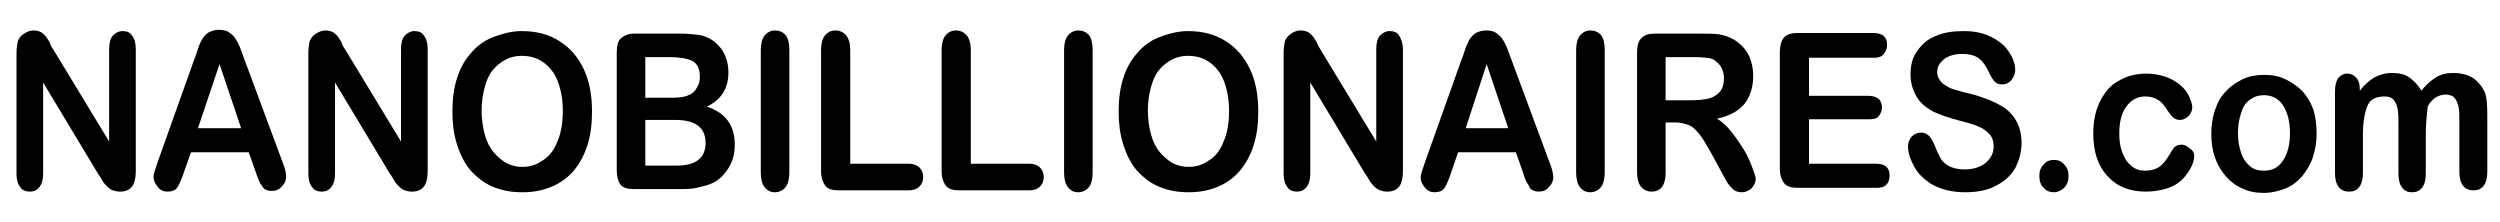 <?xml version="1.0" encoding="utf-8"?>
<!-- Generator: Adobe Illustrator 28.0.0, SVG Export Plug-In . SVG Version: 6.00 Build 0)  -->
<svg version="1.1" id="Layer_1" xmlns="http://www.w3.org/2000/svg" xmlns:xlink="http://www.w3.org/1999/xlink" x="0px" y="0px"
	 viewBox="0 0 394 35" style="enable-background:new 0 0 394 35;" xml:space="preserve">
<g>
	<path d="M8.4,7.8l8.8,14.5V7.7c0-0.9,0.2-1.7,0.6-2.1s0.9-0.7,1.5-0.7c0.7,0,1.2,0.2,1.5,0.7c0.4,0.5,0.6,1.2,0.6,2.1V27
		c0,2.2-0.8,3.2-2.5,3.2c-0.4,0-0.8-0.1-1.1-0.2c-0.3-0.1-0.6-0.3-0.9-0.6s-0.6-0.6-0.8-1c-0.2-0.4-0.5-0.8-0.7-1.1L6.8,13v14.4
		c0,0.9-0.2,1.6-0.6,2.1s-0.9,0.7-1.5,0.7S3.5,30,3.2,29.5c-0.4-0.5-0.6-1.2-0.6-2.1v-19c0-0.8,0.1-1.4,0.2-1.9C3,6,3.3,5.6,3.8,5.3
		s0.9-0.5,1.5-0.5c0.4,0,0.8,0.1,1,0.2c0.3,0.1,0.5,0.3,0.8,0.6s0.4,0.6,0.7,1C7.9,7,8.1,7.4,8.4,7.8z"/>
	<path d="M40.3,27.1L39.2,24h-9.1L29,27.1c-0.4,1.2-0.8,2.1-1.1,2.5c-0.3,0.4-0.8,0.6-1.5,0.6c-0.6,0-1.1-0.2-1.5-0.7
		s-0.7-1-0.7-1.6c0-0.3,0.1-0.7,0.2-1s0.3-0.9,0.5-1.5l5.7-16c0.2-0.5,0.4-1,0.6-1.7s0.5-1.2,0.7-1.6c0.3-0.4,0.6-0.8,1-1
		s0.9-0.4,1.6-0.4c0.6,0,1.2,0.1,1.6,0.4s0.8,0.6,1,1c0.3,0.4,0.5,0.9,0.7,1.3c0.2,0.5,0.4,1.1,0.7,1.9l5.9,15.9
		c0.5,1.2,0.7,2.1,0.7,2.6c0,0.6-0.2,1.1-0.7,1.6c-0.4,0.5-1,0.7-1.6,0.7c-0.4,0-0.7-0.1-0.9-0.2s-0.5-0.3-0.6-0.6
		c-0.2-0.2-0.4-0.6-0.6-1.1S40.4,27.4,40.3,27.1z M31.2,20.2H38l-3.4-10.1L31.2,20.2z"/>
	<path d="M54.4,7.8l8.8,14.5V7.7c0-0.9,0.2-1.7,0.6-2.1s0.9-0.7,1.5-0.7c0.7,0,1.2,0.2,1.5,0.7c0.4,0.5,0.6,1.2,0.6,2.1V27
		c0,2.2-0.8,3.2-2.5,3.2c-0.4,0-0.8-0.1-1.1-0.2c-0.3-0.1-0.6-0.3-0.9-0.6c-0.3-0.3-0.6-0.6-0.8-1s-0.5-0.8-0.7-1.1L52.8,13v14.4
		c0,0.9-0.2,1.6-0.6,2.1s-0.9,0.7-1.5,0.7s-1.2-0.2-1.5-0.7c-0.4-0.5-0.6-1.2-0.6-2.1v-19c0-0.8,0.1-1.4,0.2-1.9
		c0.2-0.5,0.5-0.9,1-1.2s0.9-0.5,1.5-0.5c0.4,0,0.8,0.1,1,0.2c0.3,0.1,0.5,0.3,0.8,0.6s0.4,0.6,0.7,1C53.9,7,54.1,7.4,54.4,7.8z"/>
	<path d="M82.2,4.9c2.3,0,4.3,0.5,6,1.6S91.1,9,92,10.9s1.3,4.1,1.3,6.7c0,1.9-0.2,3.6-0.7,5.2c-0.5,1.6-1.2,2.9-2.1,4
		s-2.1,2-3.5,2.6s-2.9,0.9-4.7,0.9c-1.8,0-3.3-0.3-4.7-0.9c-1.4-0.6-2.5-1.5-3.5-2.6c-0.9-1.1-1.6-2.5-2.1-4.1s-0.7-3.3-0.7-5.1
		c0-1.9,0.2-3.6,0.7-5.2s1.2-2.9,2.2-4c0.9-1.1,2.1-2,3.4-2.5S80.5,4.9,82.2,4.9z M88.7,17.5c0-1.8-0.3-3.4-0.8-4.7s-1.3-2.3-2.3-3
		s-2.1-1-3.4-1c-0.9,0-1.8,0.2-2.5,0.6c-0.8,0.4-1.4,0.9-2,1.6c-0.6,0.7-1,1.6-1.3,2.7c-0.3,1.1-0.5,2.4-0.5,3.7
		c0,1.4,0.2,2.7,0.5,3.8s0.8,2.1,1.4,2.8s1.3,1.3,2,1.7c0.8,0.4,1.6,0.6,2.5,0.6c1.2,0,2.2-0.3,3.2-1c1-0.6,1.8-1.6,2.3-2.9
		C88.4,21.1,88.7,19.4,88.7,17.5z"/>
	<path d="M106.8,29.8h-6.9c-1,0-1.7-0.2-2.1-0.7s-0.6-1.3-0.6-2.3V8.3c0-1.1,0.2-1.9,0.7-2.3S99,5.3,100,5.3h7.3
		c1.1,0,2,0.1,2.8,0.2s1.5,0.4,2.1,0.8c0.5,0.3,1,0.8,1.4,1.3s0.7,1.1,0.9,1.8c0.2,0.6,0.3,1.3,0.3,2c0,2.5-1.1,4.3-3.4,5.4
		c3,1,4.4,3,4.4,6c0,1.4-0.3,2.6-1,3.7s-1.5,1.9-2.6,2.4c-0.7,0.3-1.5,0.5-2.4,0.7C109,29.8,107.9,29.8,106.8,29.8z M101.7,9v6.4
		h4.2c1.1,0,2-0.1,2.6-0.4c0.6-0.2,1.1-0.7,1.4-1.3c0.3-0.5,0.4-1,0.4-1.6c0-1.2-0.4-2.1-1.2-2.5s-2-0.6-3.7-0.6
		C105.4,9,101.7,9,101.7,9z M106.4,18.9h-4.7v7.2h4.9c3.1,0,4.6-1.2,4.6-3.6c0-1.2-0.4-2.1-1.2-2.7C109.2,19.2,108,18.9,106.4,18.9z
		"/>
	<path d="M119.9,27.2V7.9c0-1,0.2-1.8,0.6-2.3s1-0.8,1.6-0.8c0.7,0,1.2,0.2,1.7,0.7c0.4,0.5,0.6,1.3,0.6,2.3v19.4
		c0,1-0.2,1.8-0.6,2.3s-1,0.8-1.7,0.8s-1.2-0.3-1.6-0.8S119.9,28.2,119.9,27.2z"/>
	<path d="M134,7.9v17.9h9.2c0.7,0,1.3,0.2,1.7,0.6c0.4,0.4,0.6,0.9,0.6,1.5s-0.2,1.1-0.6,1.5c-0.4,0.4-1,0.6-1.7,0.6h-11
		c-1,0-1.7-0.2-2.1-0.7c-0.4-0.5-0.7-1.3-0.7-2.3V7.9c0-1,0.2-1.8,0.6-2.3c0.4-0.5,1-0.8,1.6-0.8c0.7,0,1.2,0.2,1.7,0.7
		C133.8,6.1,134,6.9,134,7.9z"/>
	<path d="M153,7.9v17.9h9.2c0.7,0,1.3,0.2,1.7,0.6c0.4,0.4,0.6,0.9,0.6,1.5s-0.2,1.1-0.6,1.5c-0.4,0.4-1,0.6-1.7,0.6h-11
		c-1,0-1.7-0.2-2.1-0.7c-0.4-0.5-0.7-1.3-0.7-2.3V7.9c0-1,0.2-1.8,0.6-2.3c0.4-0.5,1-0.8,1.6-0.8c0.7,0,1.2,0.2,1.7,0.7
		C152.8,6.1,153,6.9,153,7.9z"/>
	<path d="M167.7,27.2V7.9c0-1,0.2-1.8,0.6-2.3c0.4-0.5,1-0.8,1.6-0.8c0.7,0,1.2,0.2,1.7,0.7c0.4,0.5,0.6,1.3,0.6,2.3v19.4
		c0,1-0.2,1.8-0.6,2.3s-1,0.8-1.7,0.8s-1.2-0.3-1.6-0.8S167.7,28.2,167.7,27.2z"/>
	<path d="M187.2,4.9c2.3,0,4.3,0.5,6,1.6s2.9,2.5,3.8,4.4c0.9,1.9,1.3,4.1,1.3,6.7c0,1.9-0.2,3.6-0.7,5.2c-0.5,1.6-1.2,2.9-2.1,4
		c-0.9,1.1-2.1,2-3.5,2.6s-2.9,0.9-4.7,0.9s-3.3-0.3-4.7-0.9c-1.4-0.6-2.5-1.5-3.5-2.6c-0.9-1.1-1.6-2.5-2.1-4.1s-0.7-3.3-0.7-5.1
		c0-1.9,0.2-3.6,0.7-5.2s1.2-2.9,2.2-4c0.9-1.1,2.1-2,3.4-2.5S185.5,4.9,187.2,4.9z M193.7,17.5c0-1.8-0.3-3.4-0.8-4.7
		s-1.3-2.3-2.3-3s-2.1-1-3.4-1c-0.9,0-1.8,0.2-2.5,0.6c-0.8,0.4-1.4,0.9-2,1.6c-0.6,0.7-1,1.6-1.3,2.7c-0.3,1.1-0.5,2.4-0.5,3.7
		c0,1.4,0.2,2.7,0.5,3.8s0.8,2.1,1.4,2.8c0.6,0.7,1.3,1.3,2,1.7c0.8,0.4,1.6,0.6,2.5,0.6c1.2,0,2.2-0.3,3.2-1c1-0.6,1.8-1.6,2.3-2.9
		C193.4,21.1,193.7,19.4,193.7,17.5z"/>
	<path d="M208.1,7.8l8.8,14.5V7.7c0-0.9,0.2-1.7,0.6-2.1s0.9-0.7,1.5-0.7c0.7,0,1.2,0.2,1.5,0.7s0.6,1.2,0.6,2.1V27
		c0,2.2-0.8,3.2-2.5,3.2c-0.4,0-0.8-0.1-1.1-0.2c-0.3-0.1-0.6-0.3-0.9-0.6c-0.3-0.3-0.6-0.6-0.8-1s-0.5-0.8-0.7-1.1L206.5,13v14.4
		c0,0.9-0.2,1.6-0.6,2.1s-0.9,0.7-1.5,0.7s-1.2-0.2-1.5-0.7c-0.4-0.5-0.6-1.2-0.6-2.1v-19c0-0.8,0.1-1.4,0.2-1.9
		c0.2-0.5,0.5-0.9,1-1.2c0.4-0.3,0.9-0.5,1.5-0.5c0.4,0,0.8,0.1,1,0.2c0.3,0.1,0.5,0.3,0.8,0.6s0.4,0.6,0.7,1
		C207.6,7,207.9,7.4,208.1,7.8z"/>
	<path d="M240,27.1l-1.1-3.1h-9.1l-1.1,3.2c-0.4,1.2-0.8,2.1-1.1,2.5s-0.8,0.6-1.5,0.6c-0.6,0-1.1-0.2-1.5-0.7s-0.7-1-0.7-1.6
		c0-0.3,0.1-0.7,0.2-1s0.3-0.9,0.5-1.5l5.7-16c0.2-0.5,0.4-1,0.6-1.7c0.2-0.6,0.5-1.2,0.7-1.6c0.3-0.4,0.6-0.8,1-1s0.9-0.4,1.6-0.4
		c0.6,0,1.2,0.1,1.6,0.4s0.8,0.6,1,1c0.3,0.4,0.5,0.9,0.7,1.3c0.2,0.5,0.4,1.1,0.7,1.9l5.9,15.9c0.5,1.2,0.7,2.1,0.7,2.6
		c0,0.6-0.2,1.1-0.7,1.6c-0.4,0.5-1,0.7-1.6,0.7c-0.4,0-0.7-0.1-0.9-0.2c-0.3-0.1-0.5-0.3-0.6-0.6s-0.4-0.6-0.6-1.1
		S240.1,27.4,240,27.1z M231,20.2h6.7l-3.4-10.1L231,20.2z"/>
	<path d="M248.4,27.2V7.9c0-1,0.2-1.8,0.6-2.3c0.4-0.5,1-0.8,1.6-0.8c0.7,0,1.2,0.2,1.7,0.7c0.4,0.5,0.6,1.3,0.6,2.3v19.4
		c0,1-0.2,1.8-0.6,2.3s-1,0.8-1.7,0.8s-1.2-0.3-1.6-0.8C248.6,29,248.4,28.2,248.4,27.2z"/>
	<path d="M264.1,19.3h-1.6v7.9c0,1-0.2,1.8-0.6,2.3s-1,0.7-1.6,0.7c-0.7,0-1.3-0.3-1.7-0.8s-0.6-1.3-0.6-2.3V8.3
		c0-1.1,0.2-1.8,0.7-2.3s1.1-0.7,2.1-0.7h7.4c1,0,1.9,0,2.6,0.1s1.4,0.3,2,0.6c0.7,0.3,1.3,0.8,1.9,1.4c0.5,0.6,1,1.3,1.2,2.1
		c0.3,0.8,0.4,1.6,0.4,2.5c0,1.8-0.5,3.3-1.4,4.4s-2.4,1.9-4.3,2.3c0.8,0.5,1.6,1.2,2.3,2.1s1.4,1.9,2,2.9s1,2,1.3,2.8
		s0.5,1.4,0.5,1.7s-0.1,0.6-0.3,1c-0.2,0.3-0.4,0.6-0.8,0.8s-0.7,0.3-1.1,0.3c-0.5,0-0.9-0.1-1.3-0.4c-0.3-0.3-0.6-0.6-0.9-1
		c-0.2-0.4-0.6-1-1-1.8l-1.8-3.3c-0.7-1.2-1.2-2.1-1.8-2.8c-0.5-0.6-1-1.1-1.6-1.3S264.9,19.3,264.1,19.3z M266.7,9h-4.2v6.8h4.1
		c1.1,0,2-0.1,2.8-0.3c0.7-0.2,1.3-0.6,1.7-1.1c0.4-0.5,0.6-1.2,0.6-2.1c0-0.7-0.2-1.3-0.5-1.8s-0.8-0.9-1.3-1.2
		C269.3,9.1,268.3,9,266.7,9z"/>
	<path d="M295.4,9.1h-10.3v6h9.4c0.7,0,1.2,0.2,1.6,0.5c0.3,0.3,0.5,0.8,0.5,1.3s-0.2,1-0.5,1.4s-0.9,0.5-1.6,0.5h-9.4v7h10.6
		c0.7,0,1.3,0.2,1.6,0.5c0.4,0.4,0.5,0.8,0.5,1.4c0,0.6-0.2,1.1-0.5,1.4c-0.4,0.4-0.9,0.5-1.6,0.5h-12.4c-1,0-1.7-0.2-2.1-0.7
		s-0.7-1.3-0.7-2.3V8.3c0-0.7,0.1-1.3,0.3-1.8c0.2-0.5,0.5-0.8,0.9-1s0.9-0.3,1.6-0.3h12c0.7,0,1.3,0.2,1.6,0.5
		c0.4,0.4,0.5,0.8,0.5,1.4s-0.2,1-0.5,1.4S296.1,9.1,295.4,9.1z"/>
	<path d="M318.6,22.5c0,1.5-0.4,2.8-1,4c-0.7,1.2-1.7,2.1-3.1,2.8c-1.3,0.7-2.9,1-4.8,1c-2.2,0-4-0.5-5.5-1.4
		c-1-0.7-1.9-1.5-2.5-2.6s-1-2.2-1-3.2c0-0.6,0.2-1.1,0.6-1.6c0.4-0.4,0.9-0.6,1.5-0.6c0.5,0,0.9,0.2,1.2,0.5
		c0.3,0.3,0.6,0.8,0.9,1.5c0.3,0.8,0.6,1.4,0.9,2c0.3,0.5,0.8,1,1.4,1.3s1.4,0.5,2.4,0.5c1.3,0,2.4-0.3,3.3-1
		c0.8-0.7,1.3-1.5,1.3-2.6c0-0.8-0.2-1.5-0.7-2s-1-0.9-1.8-1.2c-0.7-0.3-1.7-0.6-2.9-0.9c-1.6-0.4-3-0.9-4.1-1.4
		c-1.1-0.6-2-1.3-2.6-2.3s-1-2.1-1-3.6c0-1.4,0.3-2.6,1-3.6c0.7-1,1.6-1.9,2.9-2.4c1.3-0.6,2.8-0.8,4.5-0.8c1.4,0,2.6,0.2,3.6,0.6
		s1.8,0.9,2.5,1.5s1.1,1.3,1.5,2c0.3,0.7,0.5,1.3,0.5,2c0,0.6-0.2,1.1-0.6,1.6s-0.9,0.7-1.4,0.7s-0.9-0.1-1.2-0.4
		c-0.3-0.3-0.6-0.8-0.9-1.4c-0.4-0.9-0.9-1.7-1.5-2.2s-1.5-0.8-2.8-0.8c-1.2,0-2.1,0.3-2.8,0.8c-0.7,0.6-1.1,1.2-1.1,2
		c0,0.5,0.1,0.9,0.4,1.3c0.2,0.4,0.6,0.7,1,0.9c0.4,0.3,0.9,0.5,1.3,0.6s1.2,0.4,2.2,0.6c1.3,0.3,2.4,0.7,3.4,1.1
		c1,0.4,1.9,0.9,2.6,1.4c0.7,0.6,1.3,1.3,1.7,2.1S318.6,21.2,318.6,22.5z"/>
	<path d="M323.7,30.3c-0.6,0-1.2-0.2-1.6-0.7c-0.5-0.4-0.7-1.1-0.7-1.9c0-0.7,0.2-1.3,0.7-1.8c0.4-0.5,1-0.7,1.6-0.7
		s1.2,0.2,1.6,0.7c0.5,0.5,0.7,1.1,0.7,1.8c0,0.8-0.2,1.4-0.7,1.9C324.9,30,324.3,30.3,323.7,30.3z"/>
	<path d="M345.8,24.6c0,0.6-0.2,1.2-0.5,1.8s-0.8,1.3-1.4,1.9c-0.6,0.6-1.4,1.1-2.4,1.4s-2.1,0.5-3.3,0.5c-2.6,0-4.6-0.8-6.1-2.5
		c-1.5-1.6-2.2-3.9-2.2-6.6c0-1.9,0.3-3.5,1-5c0.7-1.4,1.6-2.6,2.9-3.3c1.3-0.8,2.8-1.2,4.5-1.2c1.1,0,2.1,0.2,3,0.5
		s1.7,0.8,2.3,1.3c0.6,0.5,1.1,1.1,1.4,1.8s0.5,1.2,0.5,1.7s-0.2,1-0.6,1.4s-0.8,0.6-1.4,0.6c-0.3,0-0.6-0.1-0.9-0.3
		s-0.5-0.5-0.8-0.9c-0.5-0.8-1-1.5-1.6-1.9s-1.3-0.6-2.1-0.6c-1.2,0-2.2,0.5-3,1.6s-1.1,2.5-1.1,4.3c0,0.9,0.1,1.7,0.3,2.4
		c0.2,0.7,0.5,1.3,0.8,1.8c0.4,0.5,0.8,0.9,1.3,1.2s1.1,0.4,1.7,0.4c0.8,0,1.6-0.2,2.2-0.6c0.6-0.4,1.1-1.1,1.6-1.9
		c0.3-0.5,0.5-0.9,0.8-1.2s0.7-0.4,1.1-0.4c0.5,0,0.9,0.2,1.3,0.6C345.6,23.7,345.8,24.1,345.8,24.6z"/>
	<path d="M365.1,21c0,1.4-0.2,2.6-0.6,3.8s-1,2.1-1.7,3c-0.7,0.8-1.6,1.5-2.6,1.9s-2.2,0.7-3.4,0.7c-1.3,0-2.4-0.2-3.4-0.7
		c-1-0.4-1.9-1.1-2.6-1.9c-0.7-0.8-1.3-1.8-1.7-2.9c-0.4-1.1-0.6-2.4-0.6-3.8c0-1.4,0.2-2.7,0.6-3.8c0.4-1.2,0.9-2.1,1.7-2.9
		c0.7-0.8,1.6-1.4,2.6-1.9s2.2-0.7,3.4-0.7c1.3,0,2.4,0.2,3.4,0.7s1.9,1.1,2.7,1.9c0.7,0.8,1.3,1.8,1.7,2.9
		C364.9,18.3,365.1,19.6,365.1,21z M360.9,21c0-1.9-0.4-3.3-1.1-4.4s-1.8-1.6-3-1.6c-0.8,0-1.5,0.2-2.2,0.7s-1.1,1.1-1.4,2.1
		c-0.3,0.9-0.5,2-0.5,3.2s0.2,2.2,0.5,3.1c0.3,0.9,0.8,1.6,1.4,2.1s1.3,0.7,2.2,0.7c1.3,0,2.3-0.5,3-1.6
		C360.5,24.3,360.9,22.8,360.9,21z"/>
	<path d="M382.3,21.3v6.1c0,1-0.2,1.7-0.6,2.2s-0.9,0.7-1.6,0.7c-0.6,0-1.1-0.2-1.5-0.7s-0.6-1.2-0.6-2.2v-7.3c0-1.2,0-2-0.1-2.7
		s-0.3-1.2-0.6-1.6c-0.3-0.4-0.8-0.6-1.5-0.6c-1.4,0-2.3,0.5-2.7,1.5c-0.4,1-0.7,2.5-0.7,4.4v6.2c0,0.9-0.2,1.7-0.6,2.2
		s-0.9,0.7-1.6,0.7c-0.6,0-1.2-0.2-1.6-0.7s-0.6-1.2-0.6-2.2v-13c0-0.9,0.2-1.5,0.5-2c0.4-0.4,0.8-0.7,1.4-0.7s1,0.2,1.4,0.6
		c0.4,0.4,0.6,1,0.6,1.7v0.4c0.7-0.9,1.5-1.6,2.3-2.1c0.8-0.4,1.7-0.7,2.8-0.7c1.1,0,2,0.2,2.7,0.7s1.4,1.2,1.9,2.1
		c0.7-0.9,1.5-1.6,2.3-2.1s1.7-0.7,2.7-0.7c1.1,0,2.1,0.2,3,0.7c0.8,0.5,1.4,1.2,1.9,2.1c0.4,0.8,0.5,2.1,0.5,3.9v8.9
		c0,1-0.2,1.7-0.6,2.2s-0.9,0.7-1.6,0.7c-0.6,0-1.2-0.2-1.6-0.7s-0.6-1.2-0.6-2.2v-7.7c0-1,0-1.8-0.1-2.4c-0.1-0.6-0.3-1.1-0.6-1.5
		c-0.3-0.4-0.8-0.6-1.5-0.6c-0.6,0-1.1,0.2-1.6,0.5c-0.5,0.4-0.9,0.8-1.2,1.4C382.5,18,382.3,19.3,382.3,21.3z"/>
</g>
</svg>
